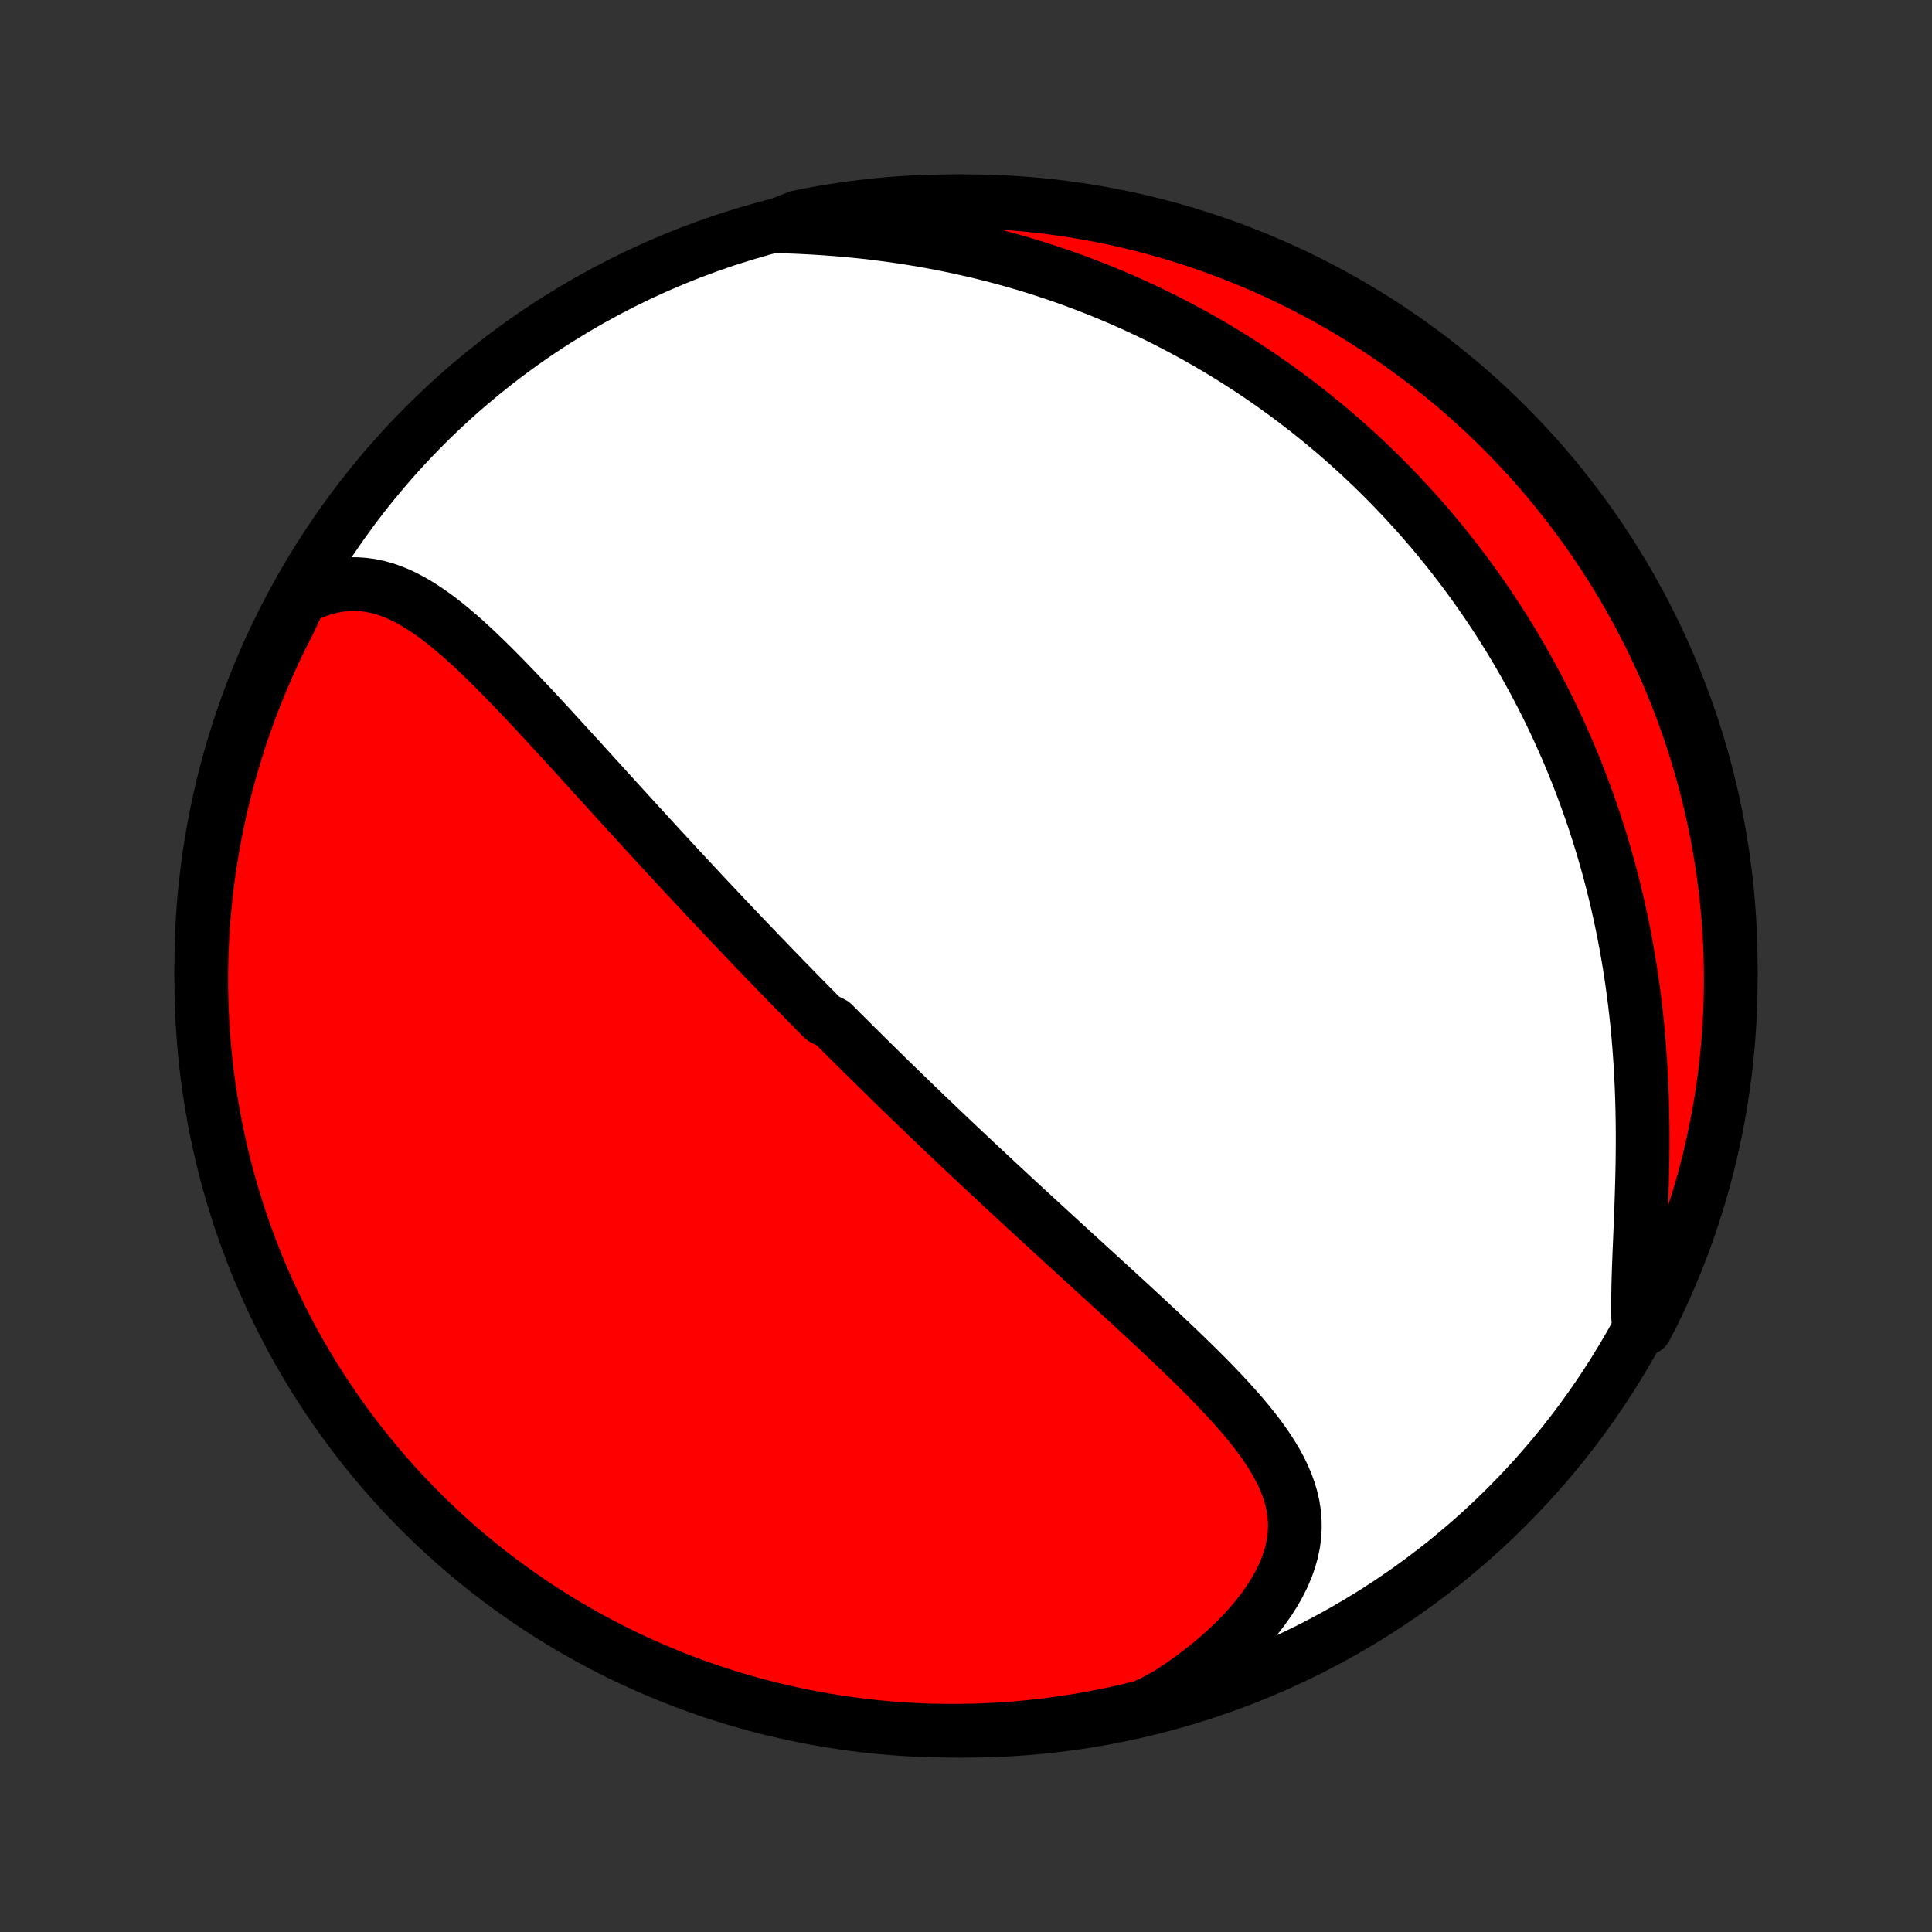 <?xml version="1.0" encoding="utf-8" standalone="no"?>
<!DOCTYPE svg PUBLIC "-//W3C//DTD SVG 1.1//EN"
  "http://www.w3.org/Graphics/SVG/1.1/DTD/svg11.dtd">
<!-- Created with matplotlib (http://matplotlib.org/) -->
<svg height="72pt" version="1.1" viewBox="0 0 72 72" width="72pt" xmlns="http://www.w3.org/2000/svg" xmlns:xlink="http://www.w3.org/1999/xlink">
 <rect x="0" y="0" width="72" height="72" fill="#333333" stroke="none"/>
 <defs>
  <style type="text/css">
*{stroke-linecap:butt;stroke-linejoin:round;}
  </style>
 </defs>
 <g id="figure_1">
  <g id="patch_1">
   <path d="
M0 72
L72 72
L72 0
L0 0
z
" style="fill:none;"/>
  </g>
  <g id="axes_1">
   <g id="PatchCollection_1">
    <defs>
     <path d="
M36 -7.5
C43.558 -7.5 50.808 -10.503 56.153 -15.848
C61.497 -21.192 64.5 -28.442 64.5 -36
C64.5 -43.558 61.497 -50.808 56.153 -56.153
C50.808 -61.497 43.558 -64.5 36 -64.5
C28.442 -64.5 21.192 -61.497 15.848 -56.153
C10.503 -50.808 7.5 -43.558 7.5 -36
C7.5 -28.442 10.503 -21.192 15.848 -15.848
C21.192 -10.503 28.442 -7.5 36 -7.5
z
" id="C0_0_a811fe30f3"/>
     <path d="
M11.191 -49.706
L11.497 -49.855
L11.8 -49.978
L12.1 -50.077
L12.396 -50.151
L12.688 -50.202
L12.976 -50.229
L13.259 -50.234
L13.537 -50.217
L13.811 -50.181
L14.081 -50.124
L14.346 -50.051
L14.607 -49.96
L14.864 -49.854
L15.117 -49.733
L15.367 -49.599
L15.614 -49.454
L15.858 -49.297
L16.099 -49.131
L16.338 -48.955
L16.574 -48.772
L16.808 -48.582
L17.041 -48.385
L17.272 -48.183
L17.501 -47.975
L17.728 -47.764
L17.954 -47.548
L18.179 -47.33
L18.403 -47.109
L18.625 -46.885
L18.846 -46.659
L19.066 -46.432
L19.285 -46.204
L19.502 -45.975
L19.719 -45.745
L19.934 -45.514
L20.149 -45.283
L20.362 -45.053
L20.574 -44.822
L20.786 -44.592
L20.996 -44.362
L21.205 -44.133
L21.413 -43.905
L21.621 -43.678
L21.827 -43.451
L22.032 -43.225
L22.236 -43
L22.44 -42.777
L22.642 -42.554
L22.843 -42.333
L23.043 -42.113
L23.243 -41.894
L23.441 -41.677
L23.639 -41.46
L23.835 -41.245
L24.031 -41.032
L24.225 -40.819
L24.419 -40.608
L24.612 -40.398
L24.804 -40.19
L24.996 -39.983
L25.186 -39.776
L25.376 -39.572
L25.565 -39.368
L25.754 -39.166
L25.941 -38.965
L26.128 -38.764
L26.315 -38.565
L26.5 -38.367
L26.686 -38.171
L26.87 -37.975
L27.054 -37.78
L27.238 -37.586
L27.421 -37.393
L27.604 -37.201
L27.786 -37.01
L27.968 -36.82
L28.15 -36.63
L28.331 -36.441
L28.512 -36.253
L28.693 -36.066
L28.874 -35.879
L29.054 -35.693
L29.234 -35.507
L29.415 -35.322
L29.595 -35.138
L29.775 -34.954
L29.955 -34.77
L30.135 -34.587
L30.316 -34.404
L30.496 -34.221
L30.677 -34.039
L31.038 -33.857
L31.22 -33.675
L31.401 -33.493
L31.583 -33.312
L31.766 -33.13
L31.948 -32.949
L32.132 -32.767
L32.315 -32.586
L32.499 -32.404
L32.684 -32.222
L32.87 -32.041
L33.056 -31.858
L33.242 -31.676
L33.43 -31.494
L33.618 -31.311
L33.807 -31.128
L33.996 -30.945
L34.187 -30.761
L34.379 -30.577
L34.571 -30.392
L34.765 -30.207
L34.959 -30.022
L35.155 -29.835
L35.352 -29.648
L35.549 -29.461
L35.748 -29.273
L35.948 -29.084
L36.15 -28.895
L36.352 -28.704
L36.556 -28.513
L36.761 -28.322
L36.968 -28.129
L37.176 -27.935
L37.385 -27.741
L37.596 -27.545
L37.808 -27.349
L38.021 -27.152
L38.236 -26.953
L38.453 -26.754
L38.67 -26.553
L38.89 -26.352
L39.111 -26.149
L39.333 -25.945
L39.557 -25.741
L39.782 -25.534
L40.009 -25.327
L40.237 -25.119
L40.466 -24.909
L40.697 -24.698
L40.929 -24.486
L41.162 -24.273
L41.397 -24.059
L41.632 -23.843
L41.868 -23.626
L42.106 -23.408
L42.344 -23.189
L42.582 -22.968
L42.821 -22.746
L43.061 -22.523
L43.3 -22.298
L43.539 -22.072
L43.778 -21.845
L44.017 -21.617
L44.254 -21.387
L44.49 -21.157
L44.725 -20.924
L44.958 -20.691
L45.189 -20.456
L45.416 -20.22
L45.641 -19.982
L45.861 -19.742
L46.078 -19.502
L46.289 -19.259
L46.494 -19.015
L46.693 -18.769
L46.885 -18.521
L47.068 -18.271
L47.242 -18.019
L47.407 -17.764
L47.56 -17.507
L47.701 -17.247
L47.828 -16.984
L47.942 -16.718
L48.039 -16.449
L48.12 -16.177
L48.184 -15.9
L48.228 -15.621
L48.252 -15.337
L48.256 -15.05
L48.238 -14.76
L48.199 -14.465
L48.136 -14.168
L48.051 -13.867
L47.944 -13.564
L47.813 -13.259
L47.66 -12.953
L47.485 -12.645
L47.288 -12.337
L47.07 -12.029
L46.832 -11.723
L46.575 -11.418
L46.299 -11.116
L46.005 -10.817
L45.695 -10.523
L45.369 -10.232
L45.028 -9.948
L44.674 -9.669
L44.306 -9.396
L43.926 -9.131
L43.535 -8.873
L43.082 -8.623
L42.599 -8.394
L42.115 -8.275
L41.628 -8.164
L41.139 -8.061
L40.649 -7.967
L40.158 -7.882
L39.665 -7.805
L39.172 -7.737
L38.677 -7.677
L38.181 -7.626
L37.685 -7.584
L37.188 -7.55
L36.691 -7.525
L36.194 -7.508
L35.696 -7.501
L35.199 -7.502
L34.702 -7.511
L34.205 -7.53
L33.709 -7.557
L33.214 -7.592
L32.719 -7.637
L32.225 -7.689
L31.733 -7.751
L31.242 -7.821
L30.752 -7.9
L30.264 -7.987
L29.778 -8.083
L29.293 -8.188
L28.811 -8.3
L28.331 -8.422
L27.853 -8.551
L27.377 -8.689
L26.904 -8.836
L26.434 -8.99
L25.967 -9.153
L25.503 -9.324
L25.043 -9.503
L24.585 -9.691
L24.131 -9.886
L23.681 -10.089
L23.234 -10.3
L22.791 -10.519
L22.352 -10.746
L21.918 -10.98
L21.488 -11.222
L21.062 -11.472
L20.64 -11.729
L20.224 -11.993
L19.812 -12.265
L19.405 -12.544
L19.003 -12.83
L18.607 -13.123
L18.215 -13.423
L17.829 -13.73
L17.449 -14.044
L17.074 -14.364
L16.705 -14.691
L16.342 -15.025
L15.985 -15.365
L15.634 -15.711
L15.289 -16.064
L14.95 -16.422
L14.618 -16.786
L14.293 -17.157
L13.974 -17.533
L13.661 -17.914
L13.356 -18.302
L13.057 -18.694
L12.766 -19.092
L12.481 -19.495
L12.204 -19.903
L11.934 -20.316
L11.671 -20.733
L11.416 -21.156
L11.168 -21.583
L10.927 -22.014
L10.695 -22.45
L10.47 -22.889
L10.253 -23.333
L10.043 -23.78
L9.842 -24.232
L9.648 -24.686
L9.463 -25.145
L9.286 -25.606
L9.116 -26.071
L8.955 -26.538
L8.803 -27.009
L8.658 -27.483
L8.522 -27.959
L8.394 -28.437
L8.275 -28.918
L8.164 -29.401
L8.061 -29.885
L7.967 -30.372
L7.882 -30.861
L7.805 -31.351
L7.737 -31.842
L7.677 -32.335
L7.626 -32.828
L7.584 -33.323
L7.55 -33.819
L7.525 -34.315
L7.508 -34.812
L7.501 -35.309
L7.502 -35.806
L7.511 -36.304
L7.53 -36.801
L7.557 -37.298
L7.592 -37.795
L7.637 -38.291
L7.689 -38.786
L7.751 -39.281
L7.821 -39.775
L7.9 -40.267
L7.987 -40.758
L8.083 -41.248
L8.188 -41.736
L8.3 -42.222
L8.422 -42.707
L8.551 -43.189
L8.689 -43.669
L8.836 -44.147
L8.99 -44.623
L9.153 -45.096
L9.324 -45.566
L9.503 -46.033
L9.691 -46.497
L9.886 -46.957
L10.089 -47.415
L10.3 -47.869
L10.519 -48.319
L10.746 -48.766
z
" id="C0_1_b98b66051f"/>
     <path d="
M28.879 -63.57
L29.348 -63.556
L29.818 -63.537
L30.286 -63.513
L30.753 -63.483
L31.218 -63.448
L31.68 -63.407
L32.14 -63.361
L32.597 -63.309
L33.051 -63.251
L33.501 -63.188
L33.947 -63.12
L34.389 -63.046
L34.827 -62.967
L35.26 -62.883
L35.689 -62.794
L36.113 -62.7
L36.533 -62.602
L36.947 -62.499
L37.357 -62.391
L37.761 -62.279
L38.161 -62.163
L38.556 -62.043
L38.945 -61.919
L39.33 -61.791
L39.709 -61.659
L40.084 -61.524
L40.453 -61.385
L40.817 -61.244
L41.177 -61.099
L41.532 -60.951
L41.881 -60.8
L42.226 -60.646
L42.567 -60.489
L42.902 -60.33
L43.234 -60.168
L43.56 -60.003
L43.882 -59.836
L44.2 -59.667
L44.514 -59.496
L44.823 -59.322
L45.128 -59.146
L45.429 -58.968
L45.726 -58.788
L46.019 -58.605
L46.308 -58.421
L46.594 -58.235
L46.876 -58.047
L47.154 -57.857
L47.428 -57.665
L47.699 -57.471
L47.967 -57.276
L48.231 -57.078
L48.492 -56.879
L48.75 -56.678
L49.005 -56.475
L49.257 -56.27
L49.505 -56.064
L49.751 -55.856
L49.994 -55.646
L50.234 -55.434
L50.471 -55.22
L50.706 -55.005
L50.937 -54.787
L51.167 -54.568
L51.393 -54.347
L51.617 -54.124
L51.839 -53.899
L52.058 -53.672
L52.275 -53.443
L52.489 -53.212
L52.702 -52.979
L52.911 -52.744
L53.119 -52.507
L53.325 -52.267
L53.528 -52.026
L53.729 -51.782
L53.928 -51.536
L54.124 -51.287
L54.319 -51.036
L54.512 -50.783
L54.702 -50.527
L54.891 -50.268
L55.077 -50.007
L55.262 -49.744
L55.444 -49.477
L55.625 -49.208
L55.803 -48.936
L55.979 -48.661
L56.154 -48.383
L56.326 -48.102
L56.496 -47.819
L56.664 -47.532
L56.83 -47.241
L56.994 -46.948
L57.156 -46.651
L57.315 -46.35
L57.473 -46.047
L57.628 -45.74
L57.781 -45.429
L57.931 -45.114
L58.08 -44.796
L58.225 -44.474
L58.369 -44.148
L58.51 -43.818
L58.648 -43.485
L58.783 -43.147
L58.916 -42.805
L59.046 -42.459
L59.173 -42.109
L59.298 -41.755
L59.419 -41.396
L59.537 -41.033
L59.652 -40.666
L59.764 -40.294
L59.872 -39.918
L59.977 -39.538
L60.078 -39.153
L60.175 -38.764
L60.269 -38.37
L60.358 -37.972
L60.444 -37.57
L60.526 -37.164
L60.603 -36.753
L60.676 -36.338
L60.745 -35.919
L60.809 -35.496
L60.869 -35.07
L60.924 -34.639
L60.974 -34.205
L61.02 -33.768
L61.06 -33.328
L61.096 -32.884
L61.127 -32.438
L61.154 -31.99
L61.175 -31.54
L61.192 -31.088
L61.204 -30.634
L61.212 -30.18
L61.216 -29.725
L61.215 -29.27
L61.211 -28.815
L61.203 -28.361
L61.192 -27.909
L61.179 -27.459
L61.164 -27.012
L61.147 -26.569
L61.129 -26.129
L61.111 -25.695
L61.093 -25.267
L61.077 -24.845
L61.063 -24.43
L61.053 -24.024
L61.047 -23.626
L61.045 -23.239
L61.05 -22.862
L61.322 -22.496
L61.546 -22.921
L61.763 -23.365
L61.972 -23.813
L62.172 -24.264
L62.365 -24.72
L62.55 -25.178
L62.727 -25.64
L62.896 -26.105
L63.056 -26.573
L63.208 -27.044
L63.352 -27.517
L63.488 -27.993
L63.615 -28.472
L63.734 -28.953
L63.844 -29.436
L63.946 -29.921
L64.039 -30.408
L64.124 -30.896
L64.2 -31.386
L64.268 -31.878
L64.327 -32.371
L64.377 -32.864
L64.419 -33.359
L64.452 -33.855
L64.477 -34.351
L64.493 -34.848
L64.5 -35.345
L64.498 -35.843
L64.488 -36.34
L64.469 -36.837
L64.441 -37.334
L64.405 -37.831
L64.36 -38.327
L64.306 -38.822
L64.244 -39.317
L64.173 -39.811
L64.094 -40.303
L64.006 -40.794
L63.91 -41.283
L63.804 -41.772
L63.691 -42.258
L63.569 -42.742
L63.439 -43.224
L63.3 -43.704
L63.153 -44.182
L62.998 -44.657
L62.835 -45.13
L62.663 -45.6
L62.483 -46.066
L62.295 -46.53
L62.1 -46.991
L61.896 -47.448
L61.684 -47.902
L61.465 -48.352
L61.237 -48.798
L61.003 -49.241
L60.76 -49.679
L60.51 -50.114
L60.252 -50.544
L59.987 -50.969
L59.715 -51.39
L59.436 -51.806
L59.149 -52.218
L58.855 -52.624
L58.555 -53.026
L58.247 -53.422
L57.933 -53.813
L57.612 -54.199
L57.285 -54.579
L56.951 -54.953
L56.61 -55.322
L56.264 -55.684
L55.911 -56.041
L55.552 -56.392
L55.187 -56.736
L54.816 -57.074
L54.44 -57.406
L54.058 -57.731
L53.67 -58.049
L53.277 -58.361
L52.879 -58.666
L52.476 -58.964
L52.067 -59.255
L51.654 -59.539
L51.236 -59.816
L50.813 -60.086
L50.386 -60.348
L49.955 -60.603
L49.519 -60.85
L49.079 -61.09
L48.635 -61.322
L48.187 -61.546
L47.736 -61.763
L47.281 -61.972
L46.822 -62.172
L46.36 -62.365
L45.895 -62.55
L45.427 -62.727
L44.956 -62.896
L44.483 -63.056
L44.007 -63.208
L43.528 -63.352
L43.047 -63.488
L42.564 -63.615
L42.079 -63.734
L41.592 -63.844
L41.104 -63.946
L40.614 -64.039
L40.122 -64.124
L39.629 -64.2
L39.136 -64.268
L38.641 -64.327
L38.145 -64.377
L37.649 -64.419
L37.152 -64.452
L36.655 -64.477
L36.157 -64.493
L35.66 -64.5
L35.163 -64.498
L34.666 -64.488
L34.169 -64.469
L33.673 -64.441
L33.178 -64.405
L32.683 -64.36
L32.189 -64.306
L31.697 -64.244
L31.206 -64.173
L30.716 -64.094
L30.229 -64.006
L29.742 -63.91
z
" id="C0_2_604ce4b8ca"/>
    </defs>
    <g clip-path="url(#p1bffca34e9)">
     <use style="fill:#ffffff;stroke:#000000;stroke-width:2.0;" x="0.0" xlink:href="#C0_0_a811fe30f3" y="72.0"/>
    </g>
    <g clip-path="url(#p1bffca34e9)">
     <use style="fill:#ff0000;stroke:#000000;stroke-width:2.0;" x="0.0" xlink:href="#C0_1_b98b66051f" y="72.0"/>
    </g>
    <g clip-path="url(#p1bffca34e9)">
     <use style="fill:#ff0000;stroke:#000000;stroke-width:2.0;" x="0.0" xlink:href="#C0_2_604ce4b8ca" y="72.0"/>
    </g>
   </g>
  </g>
 </g>
 <defs>
  <clipPath id="p1bffca34e9">
   <rect height="72.0" width="72.0" x="0.0" y="0.0"/>
  </clipPath>
 </defs>
</svg>
